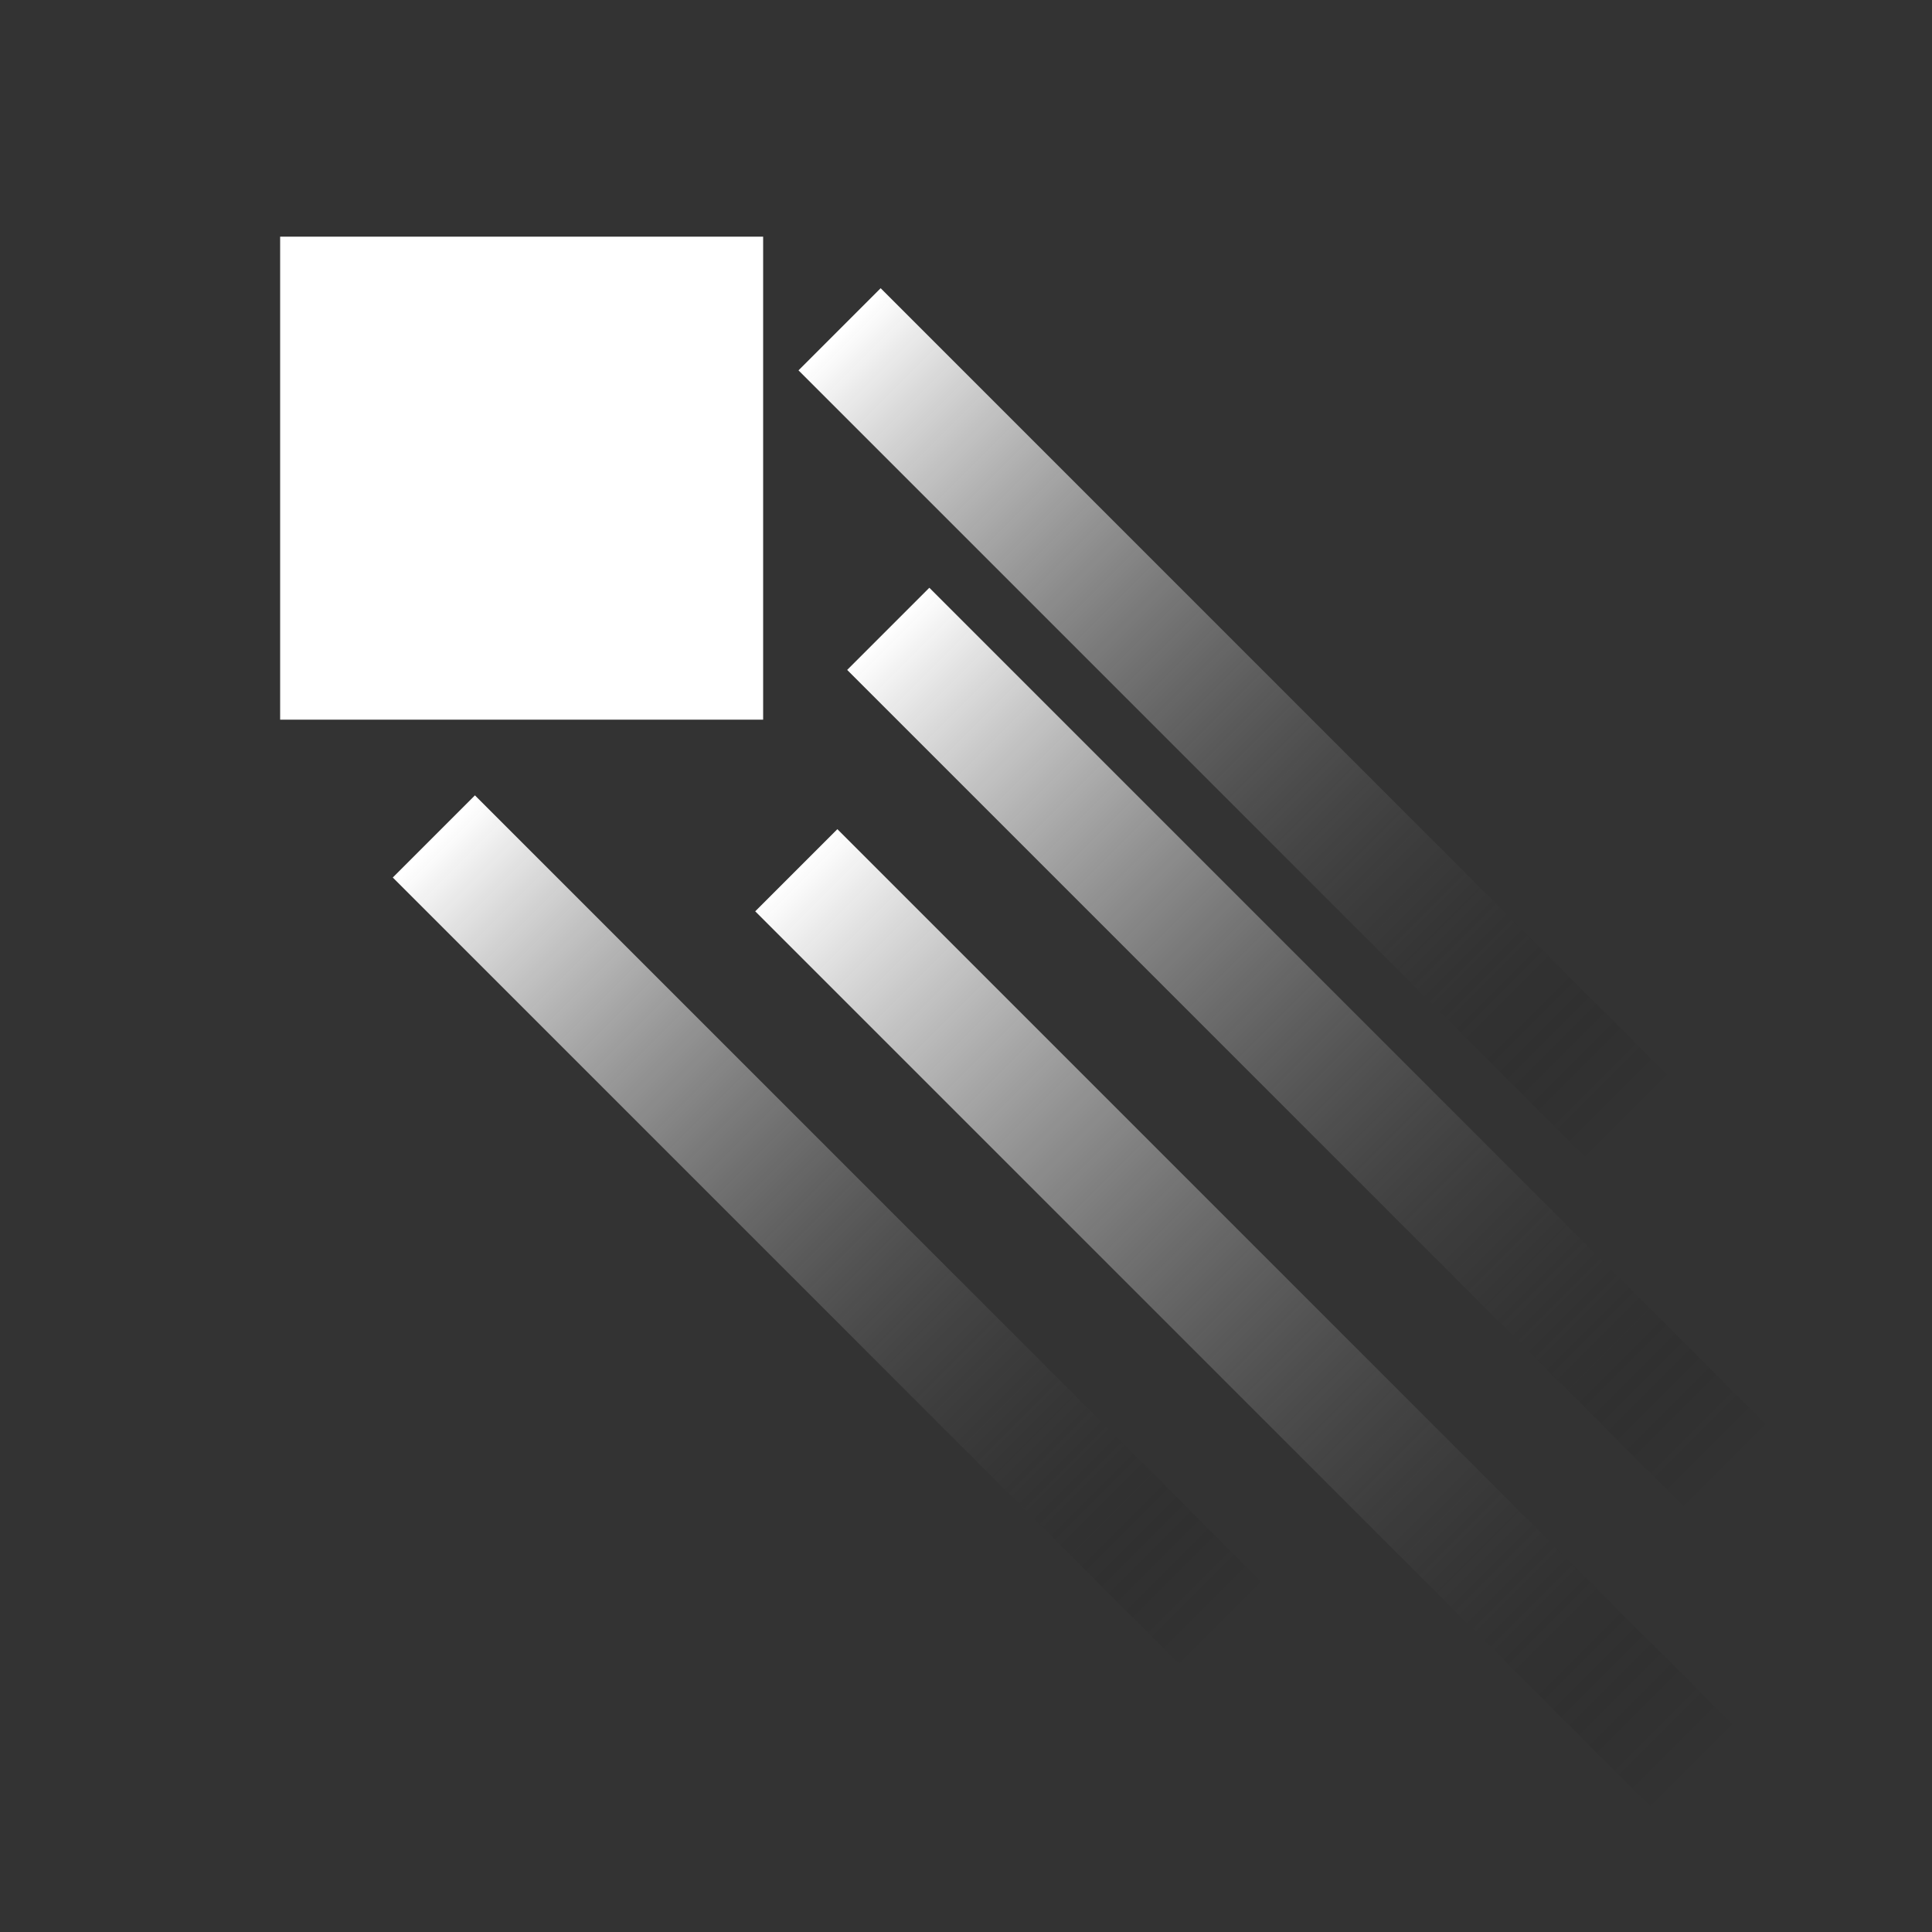 <svg viewBox="0 0 400 400" width="400px" height="400px" xmlns="http://www.w3.org/2000/svg" version="1.1" xmlns:xlink="http://www.w3.org/1999/xlink">
    <rect x="0" y="0" width="400" height="400" fill="#333333" stroke="none"/>
    <rect x="58" y="49" width="100" height="100" fill="rgb(255, 255, 255)"/>
    <linearGradient id="Gradient3">
        <stop stop-color="rgb(255, 255, 255)" offset="0%"/>
        <stop stop-color="rgba(0, 0, 0, 0)" offset="100%"/>
      </linearGradient>
    <rect stroke="none" transform="matrix(0.7,0.7,-0.7,0.7,184.5,-184.7)" x="188" y="311.1" width="235.7" height="24.3" fill="url(#Gradient3)"/>
    <rect fill="url(#Gradient3)" stroke="none" transform="matrix(0.7,0.7,-0.7,0.7,184.5,-184.7)" x="246.6" y="262.5" width="267.1" height="24.3"/>
    <rect fill="url(#Gradient3)" stroke="none" transform="matrix(0.7,0.7,-0.7,0.7,184.5,-184.7)" x="173" y="176.1" width="235.7" height="24.3"/>
    <rect fill="url(#Gradient3)" stroke="none" transform="matrix(0.7,0.7,-0.7,0.7,184.5,-184.7)" x="224.5" y="213.2" width="250" height="24.3"/>
</svg>